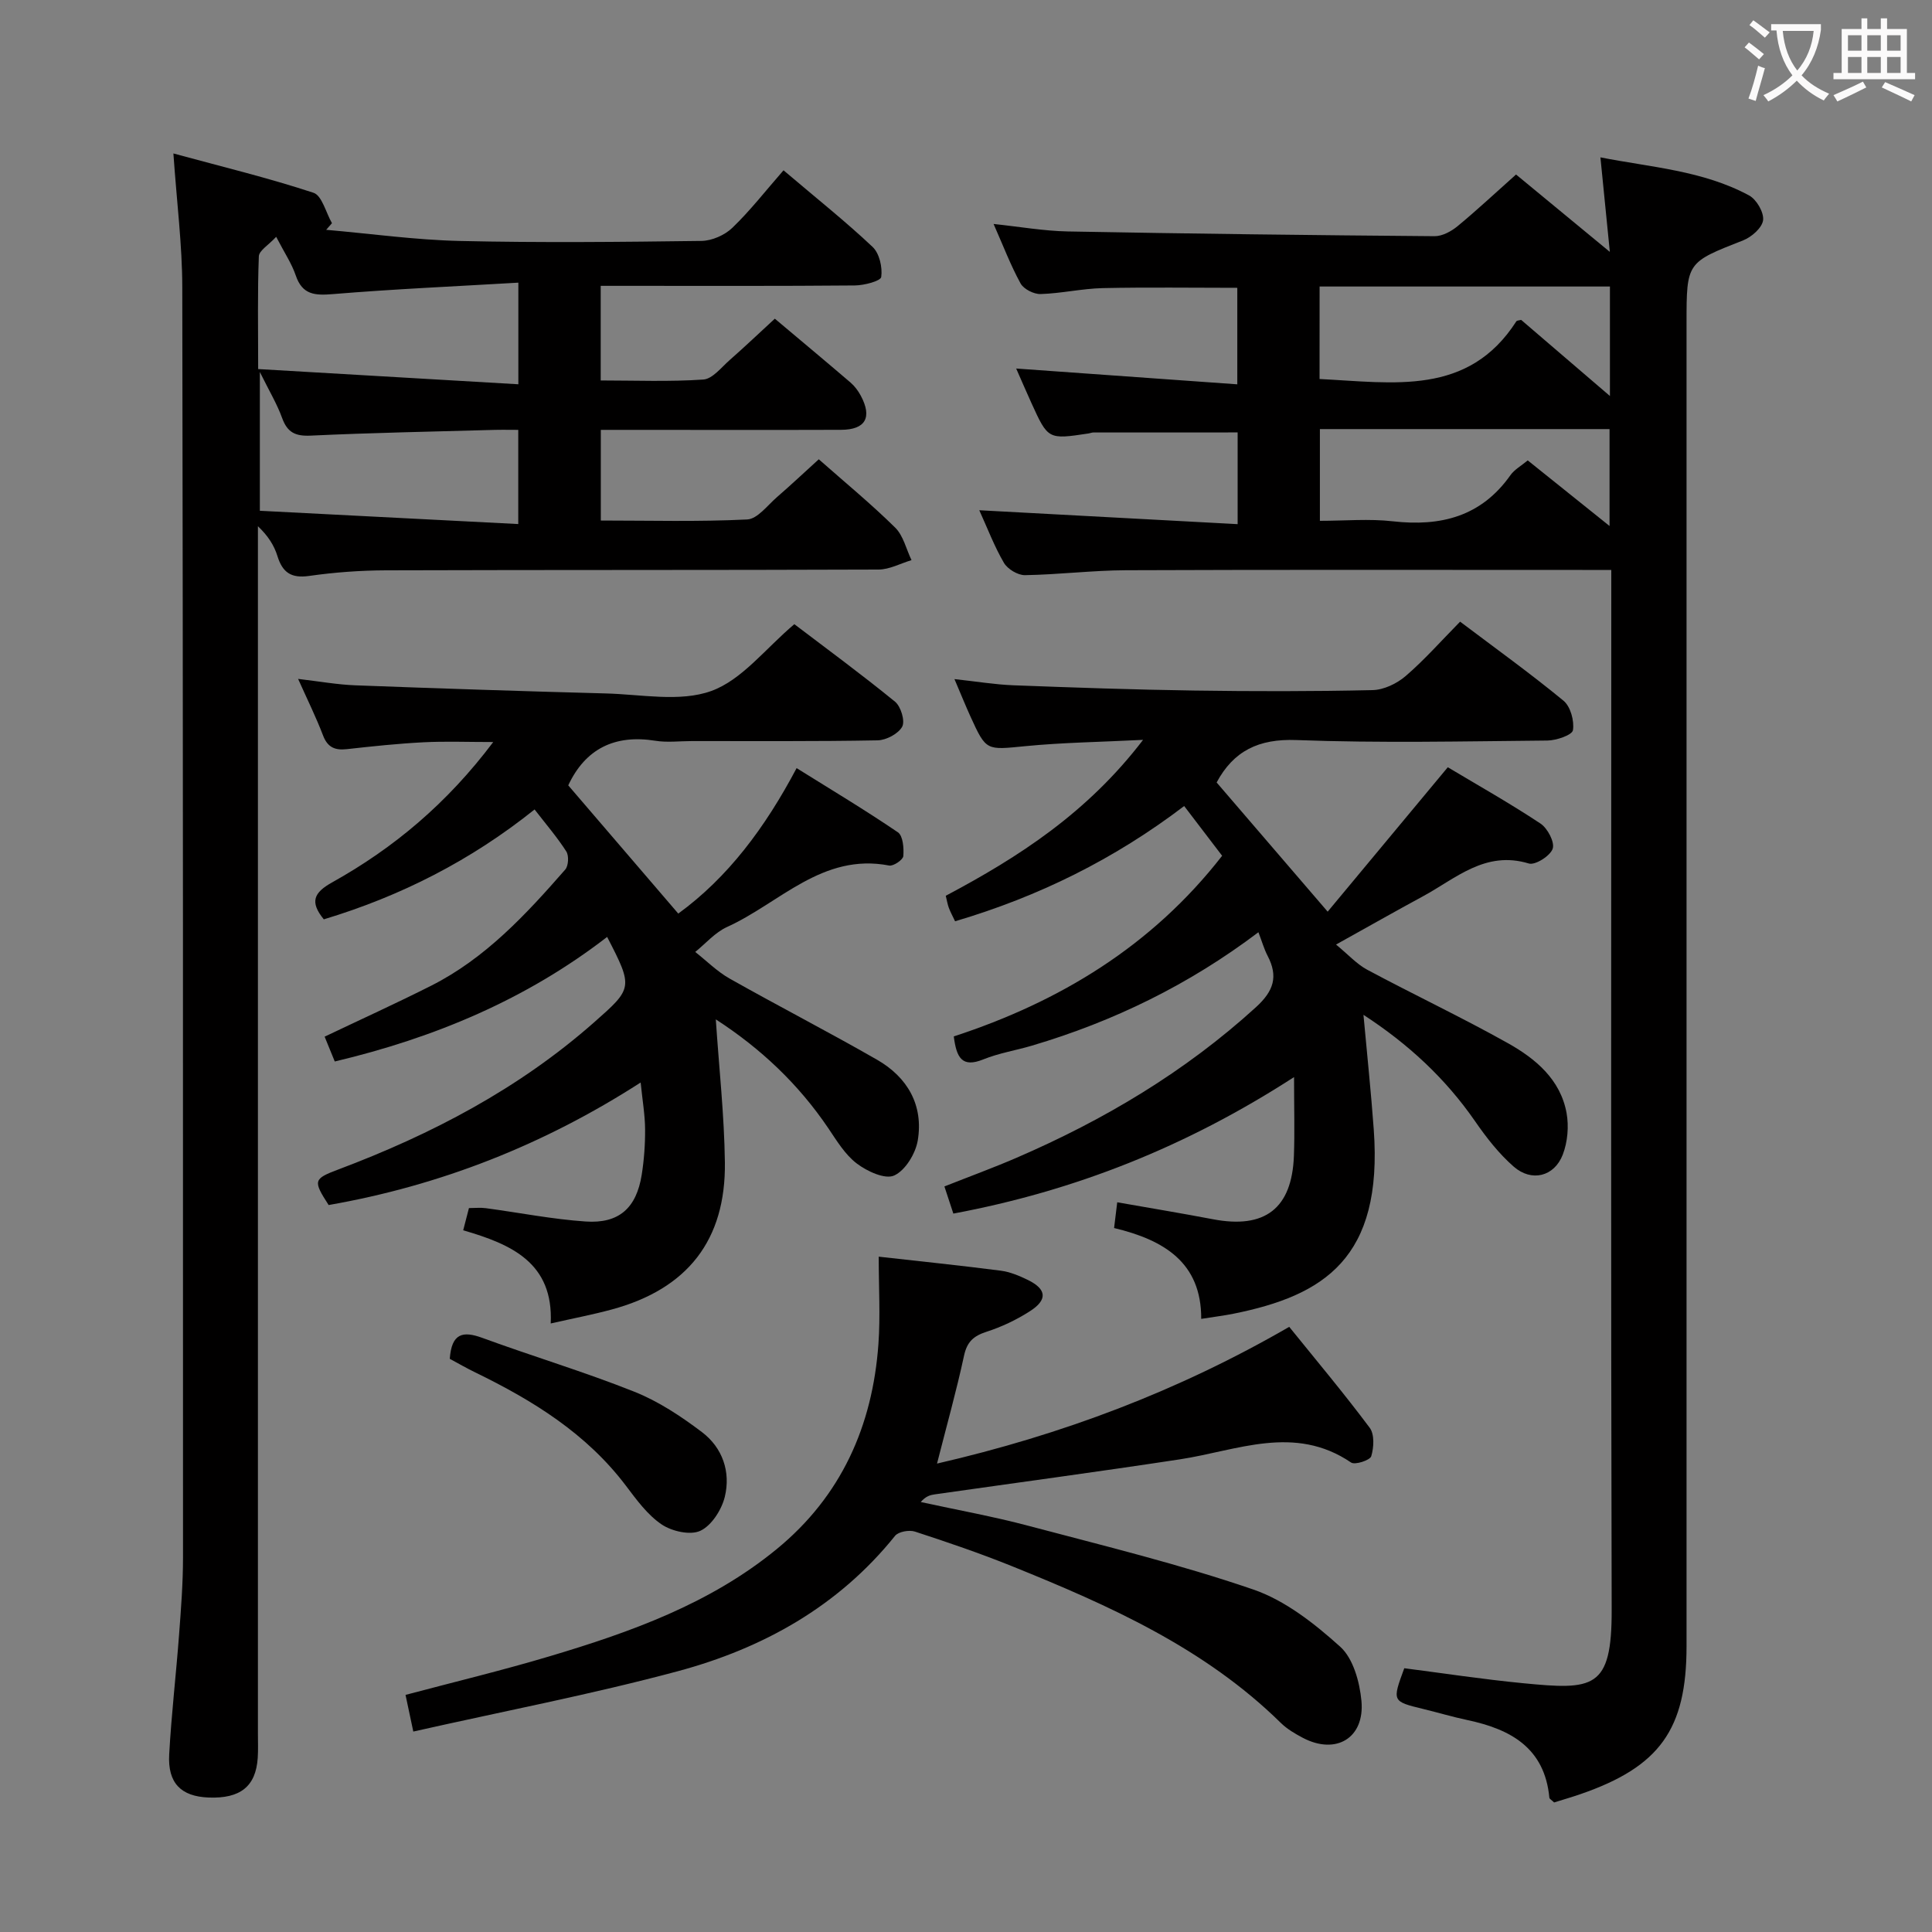 <svg enable-background="new 0 0 400 400" viewBox="0 0 400 400" xmlns="http://www.w3.org/2000/svg"><rect x="0" y="0" width="400" height="400" fill="#808080" stroke="none"/><g fill="#010000"><path d="m313.88 36.13c6.33 5.22 12.33 10.17 19.42 16.02-.7-6.96-1.29-12.9-1.95-19.57 10.42 2.06 21.18 2.7 30.79 7.89 1.53.83 3.09 3.51 2.89 5.12-.2 1.57-2.38 3.49-4.12 4.17-11.69 4.59-11.73 4.5-11.73 17.11v273.97c0 17.22-5.56 24.97-22.03 30.64-1.86.64-3.74 1.18-5.39 1.7-.55-.54-.96-.74-.98-.98-.97-10.3-7.98-14.17-16.93-16.07-3.08-.65-6.11-1.56-9.17-2.3-6.47-1.58-6.47-1.56-3.94-8.44 8.09 1.04 16.27 2.29 24.5 3.09 14.65 1.43 18.49 1.31 18.44-15.2-.18-69.49-.08-138.98-.08-208.47 0-2.13 0-4.26 0-6.81-2.39 0-4.19 0-5.99 0-31.5 0-62.99-.07-94.49.06-6.97.03-13.94.91-20.92 1.02-1.47.02-3.58-1.25-4.34-2.54-1.99-3.4-3.4-7.14-5.11-10.9 17.91.97 35.49 1.91 53.49 2.88 0-7.05 0-12.97 0-18.99-10.03 0-19.95 0-29.87.01-.33 0-.65.15-.98.2-8.4 1.27-8.4 1.27-11.86-6.33-1.02-2.25-2-4.52-3.14-7.11 15.39 1.1 30.34 2.17 45.78 3.27 0-7.25 0-13.47 0-19.98-9.36 0-18.61-.14-27.86.06-4.3.1-8.57 1.1-12.87 1.23-1.4.04-3.5-1.02-4.15-2.21-2.06-3.76-3.59-7.8-5.58-12.3 5.41.57 10.39 1.45 15.39 1.55 25.3.47 50.6.78 75.91.98 1.6.01 3.46-1 4.76-2.07 3.97-3.27 7.73-6.8 12.11-10.7zm-40.68 42.34c15.36.76 30.77 3.58 40.74-11.94.12-.19.56-.18 1-.3 5.93 5.09 11.92 10.22 18.38 15.76 0-8.05 0-15.45 0-22.67-20.14 0-40.03 0-60.11 0-.01 6.62-.01 12.73-.01 19.15zm.07 29.36c5.21 0 10.21-.46 15.1.1 9.93 1.12 18.3-.98 24.35-9.55.82-1.16 2.21-1.92 3.58-3.06 5.51 4.42 10.89 8.72 16.94 13.58 0-7.51 0-14.04 0-20.06-20.11 0-39.97 0-59.97 0z"/><path d="m35.9 31.77c10.1 2.75 19.68 5.07 29 8.14 1.77.58 2.58 4.13 3.83 6.3-.4.46-.8.92-1.2 1.37 9.23.8 18.45 2.1 27.7 2.31 16.65.38 33.33.21 49.99-.01 2.18-.03 4.83-1.19 6.41-2.72 3.7-3.56 6.88-7.66 10.59-11.9 6.96 5.91 12.92 10.65 18.44 15.86 1.41 1.33 2.07 4.22 1.79 6.22-.12.85-3.53 1.74-5.45 1.76-15.66.14-31.33.08-46.99.08-1.79 0-3.59 0-5.64 0v19.59c7.07 0 14.18.29 21.24-.19 1.91-.13 3.74-2.52 5.46-4.03 3.12-2.74 6.13-5.61 9.35-8.57 5.29 4.45 10.51 8.8 15.67 13.22.86.74 1.59 1.72 2.13 2.73 2.4 4.5.98 7.04-4.09 7.06-14.68.05-29.34.01-44 .01-1.8 0-3.61 0-5.74 0v18.77c10.13 0 20.24.28 30.31-.22 2.14-.11 4.21-2.94 6.2-4.66 2.88-2.49 5.64-5.1 8.62-7.8 5.44 4.8 10.84 9.24 15.81 14.14 1.7 1.67 2.29 4.46 3.39 6.74-2.28.68-4.55 1.94-6.83 1.95-33.99.13-67.99.05-101.98.16-5.31.02-10.65.41-15.91 1.16-3.7.53-5.5-.69-6.56-4.11-.67-2.18-1.93-4.18-4.04-6.18v5.57 244.45c0 1.67.07 3.34-.04 5-.4 5.89-3.6 8.44-10.16 8.19-5.72-.22-8.51-2.98-8.17-8.95.46-8.29 1.43-16.55 2.05-24.83.4-5.3.81-10.62.81-15.94.01-87.65.01-175.3-.15-262.94-.01-8.75-1.13-17.49-1.84-27.73zm71.42 26.75c-13.22.78-25.82 1.33-38.38 2.37-3.74.31-6.34.17-7.71-3.87-.83-2.45-2.33-4.67-4.05-7.99-1.6 1.73-3.55 2.85-3.59 4.05-.29 7.43-.14 14.87-.14 23.33 18.29 1.07 35.91 2.1 53.87 3.15 0-7.52 0-13.61 0-21.04zm-.02 30.48c-1.91 0-3.53-.04-5.15.01-12.61.35-25.22.59-37.81 1.18-3.18.15-4.84-.64-5.93-3.65-1.05-2.9-2.67-5.59-4.61-9.52v28.73c17.94.92 35.55 1.83 53.5 2.75 0-7.23 0-13.14 0-19.5z"/><path d="m299.75 158.85c6.2 3.71 12.84 7.45 19.18 11.65 1.47.97 2.99 3.85 2.54 5.21-.49 1.48-3.62 3.47-4.94 3.07-9.03-2.75-15.13 3.12-21.98 6.82-5.54 3-11.02 6.11-17.94 9.96 2.53 2.08 4.28 4.04 6.45 5.21 9.66 5.17 19.59 9.86 29.14 15.21 5.71 3.2 10.87 7.5 12.14 14.45.5 2.76.22 6-.78 8.61-1.75 4.56-6.45 5.74-10.16 2.5-3.08-2.69-5.69-6.05-8.03-9.44-6.14-8.86-13.82-15.97-23.08-21.99.75 8.25 1.57 15.98 2.13 23.73 1.95 26.72-10.37 34.39-29.03 38.15-1.94.39-3.91.63-6.69 1.07.05-11.67-7.71-16.34-18.04-18.81.22-1.81.41-3.33.65-5.33 6.88 1.21 13.36 2.28 19.81 3.51 10.77 2.06 16.36-2.21 16.77-13.12.18-4.95.03-9.91.03-16.31-22.35 14.45-45.4 23.56-70.54 28.26-.62-1.87-1.17-3.54-1.85-5.62 5.15-2.04 10.08-3.84 14.9-5.92 18.13-7.83 34.89-17.79 49.59-31.18 3.71-3.38 4.65-6.37 2.42-10.66-.74-1.42-1.17-2.99-1.9-4.87-14.42 10.9-30.02 18.48-46.89 23.48-3.34.99-6.84 1.54-10.05 2.84-4.48 1.82-5.57-.41-6.13-4.75 21.89-7.16 40.98-18.67 55.56-37.4-2.5-3.28-5.09-6.66-7.86-10.3-14.47 11.01-30.14 18.75-47.43 23.86-.5-1.06-.96-1.89-1.29-2.77-.28-.75-.4-1.56-.64-2.51 15.18-8.05 29.34-17.21 40.85-32.28-8.95.45-16.67.55-24.33 1.3-8.14.79-8.12 1.07-11.4-6.12-1.02-2.25-1.95-4.54-3.32-7.76 4.53.49 8.35 1.13 12.18 1.28 12.46.47 24.93.91 37.4 1.09 12.33.18 24.66.19 36.98-.09 2.32-.05 5.02-1.34 6.83-2.89 3.9-3.35 7.33-7.25 11.3-11.28 7.29 5.5 14.53 10.7 21.4 16.36 1.46 1.2 2.27 4.18 1.96 6.11-.16 1-3.42 2.12-5.28 2.14-17.33.16-34.67.55-51.97-.1-7.86-.3-13.02 2.27-16.52 8.78 7.38 8.59 14.81 17.23 22.99 26.75 7.95-9.54 16.26-19.54 24.87-29.9z"/><path d="m148.2 211.05c.67 10.09 1.75 19.83 1.88 29.58.21 16.15-7.76 26.23-23.37 30.47-4 1.09-8.09 1.86-12.69 2.91.6-12.58-8.17-16.41-18.12-19.29.43-1.65.78-3.04 1.19-4.6 1.24 0 2.38-.13 3.49.02 6.9.92 13.76 2.29 20.68 2.76s10.5-2.81 11.6-9.67c.49-3.1.72-6.28.7-9.42-.02-2.96-.54-5.92-.92-9.69-20.11 12.95-41.55 21.34-64.6 25.37-3.25-5.05-3.18-5.41 2.03-7.37 19.28-7.26 37.3-16.68 52.88-30.41 8.06-7.11 8.19-7.22 2.75-17.73-16.72 12.92-35.7 20.88-56.39 25.79-.69-1.69-1.43-3.49-2.1-5.14 7.45-3.55 14.84-6.91 22.08-10.56 11.23-5.68 19.62-14.75 27.74-24.04.67-.77.78-2.86.22-3.74-1.86-2.91-4.14-5.56-6.57-8.7-13.21 10.58-27.73 17.95-43.64 22.75-2.95-3.62-2.09-5.53 1.76-7.67 12.76-7.12 23.79-16.37 33.32-29.04-5.38 0-9.9-.18-14.41.05-5.3.27-10.59.83-15.87 1.42-2.47.28-4.01-.34-4.96-2.84-1.41-3.7-3.17-7.26-5.16-11.7 4.44.52 8.15 1.19 11.87 1.33 17.28.65 34.56 1.22 51.84 1.68 7.33.19 15.32 1.83 21.81-.5 6.37-2.29 11.23-8.79 17.22-13.84 6.72 5.11 13.93 10.4 20.85 16.05 1.21.99 2.11 4 1.48 5.17-.8 1.47-3.31 2.8-5.1 2.83-12.83.24-25.66.14-38.49.15-2.5 0-5.05.33-7.49-.06-8.44-1.36-14.52 1.66-18.06 9.23 7.4 8.62 14.94 17.41 22.78 26.55 10.25-7.47 17.93-17.71 24.5-30.12 7.15 4.46 14.19 8.68 20.97 13.29 1.06.72 1.26 3.29 1.12 4.93-.07.77-2.06 2.12-2.93 1.95-13.84-2.67-22.68 7.8-33.58 12.73-2.46 1.12-4.4 3.41-6.57 5.16 2.35 1.85 4.51 4.03 7.08 5.49 10.13 5.72 20.48 11.04 30.57 16.83 6.3 3.62 9.64 9.41 8.42 16.72-.46 2.72-2.58 6.21-4.89 7.25-1.88.85-5.6-.87-7.72-2.48-2.43-1.84-4.16-4.72-5.92-7.33-6.17-9.12-13.94-16.47-23.28-22.52z"/><path d="m85.57 358.5c-.77-3.61-1.17-5.49-1.61-7.59 10.13-2.69 20.07-5.08 29.85-8 16.76-5 33.19-10.87 46.97-22.16 13.39-10.97 19.88-25.52 21.09-42.52.41-5.79.06-11.64.06-18.05 8.65.97 16.97 1.83 25.26 2.9 1.93.25 3.86 1.06 5.64 1.93 3.88 1.91 4.1 4.1.39 6.47-2.77 1.78-5.85 3.24-8.98 4.25-2.68.87-4.03 2.07-4.65 4.96-1.56 7.24-3.57 14.39-5.59 22.33 25.85-5.96 49.89-14.99 72.92-28.31 5.55 6.87 11.31 13.73 16.66 20.89 1.02 1.36.87 4.09.32 5.9-.25.83-3.37 1.85-4.17 1.3-11.74-7.97-23.58-2.47-35.44-.66-16.89 2.57-33.82 4.84-50.74 7.25-.94.13-1.87.37-2.92 1.59 7.49 1.63 15.04 2.99 22.44 4.96 15.54 4.12 31.2 7.93 46.38 13.14 6.63 2.27 12.71 7.07 18.02 11.85 2.7 2.43 4.03 7.29 4.4 11.2.72 7.73-5.28 11.27-12.13 7.67-1.61-.85-3.25-1.81-4.54-3.07-15.79-15.53-35.52-24.32-55.61-32.44-6.61-2.67-13.38-4.98-20.16-7.19-1.19-.39-3.42.01-4.12.88-11.74 14.62-27.36 23.29-44.98 28.03-17.88 4.8-36.13 8.29-54.76 12.49z"/><path d="m93.12 281.33c.38-5.29 2.69-5.82 6.73-4.34 10.45 3.83 21.14 7.03 31.48 11.15 5 1.99 9.69 5.1 14.01 8.37 4.26 3.23 5.98 8.24 4.72 13.4-.66 2.68-2.73 5.93-5.05 7.02-2.08.98-5.9.12-8.02-1.31-2.93-1.98-5.19-5.09-7.38-7.99-8.17-10.82-19.26-17.67-31.18-23.47-1.78-.86-3.5-1.86-5.31-2.83z"/></g><path d="m362.1 8.8c1.1.8 2.1 1.6 3.1 2.4l-1 1.1c-1.3-1.1-2.3-2-3-2.5zm1.9 4.8c.5.2.9.4 1.4.5-.6 2.3-1.3 4.5-1.9 6.8l-1.5-.5c.8-2.1 1.4-4.3 2-6.8zm-1-9.4c1.3.9 2.4 1.8 3.4 2.5l-1 1.1c-1.4-1.2-2.4-2.1-3.2-2.6zm3.7 2.2v-1.4h10.3v1.2c-.5 3.6-1.8 6.8-4 9.4 1.5 1.6 3.4 2.8 5.7 3.8-.3.4-.7.8-1.1 1.4-2.3-1.1-4.1-2.5-5.6-4.1-1.6 1.6-3.6 3.1-5.9 4.3-.3-.5-.7-.9-1-1.3 2.4-1.1 4.4-2.5 6-4.1-1.9-2.5-3-5.6-3.3-9.3h-1.1zm8.8 0h-6.4c.3 3.3 1.3 6 3 8.2 2-2.3 3.1-5.1 3.4-8.2z" fill="#fbfafa"/><path d="m385.3 3.8h1.3v2.2h2.8v-2.2h1.3v2.2h4.1v9.1h1.7v1.3h-16.9v-1.3h1.7v-9.1h4.1v-2.2zm.4 13.1.7 1.2c-1.8.9-3.8 1.9-6 2.9-.2-.4-.5-.8-.8-1.3 2.3-1 4.3-1.9 6.1-2.8zm-3.1-6.4h2.8v-3.2h-2.8zm0 4.6h2.8v-3.3h-2.8zm4-4.6h2.8v-3.2h-2.8zm0 4.6h2.8v-3.3h-2.8zm3.7 1.9c2.1.9 4.1 1.8 6.1 2.7l-.7 1.3c-2.2-1.1-4.2-2-6.1-2.9zm3.2-9.7h-2.8v3.2h2.8zm-2.8 7.8h2.8v-3.3h-2.8z" fill="#fbfafa"/></svg>